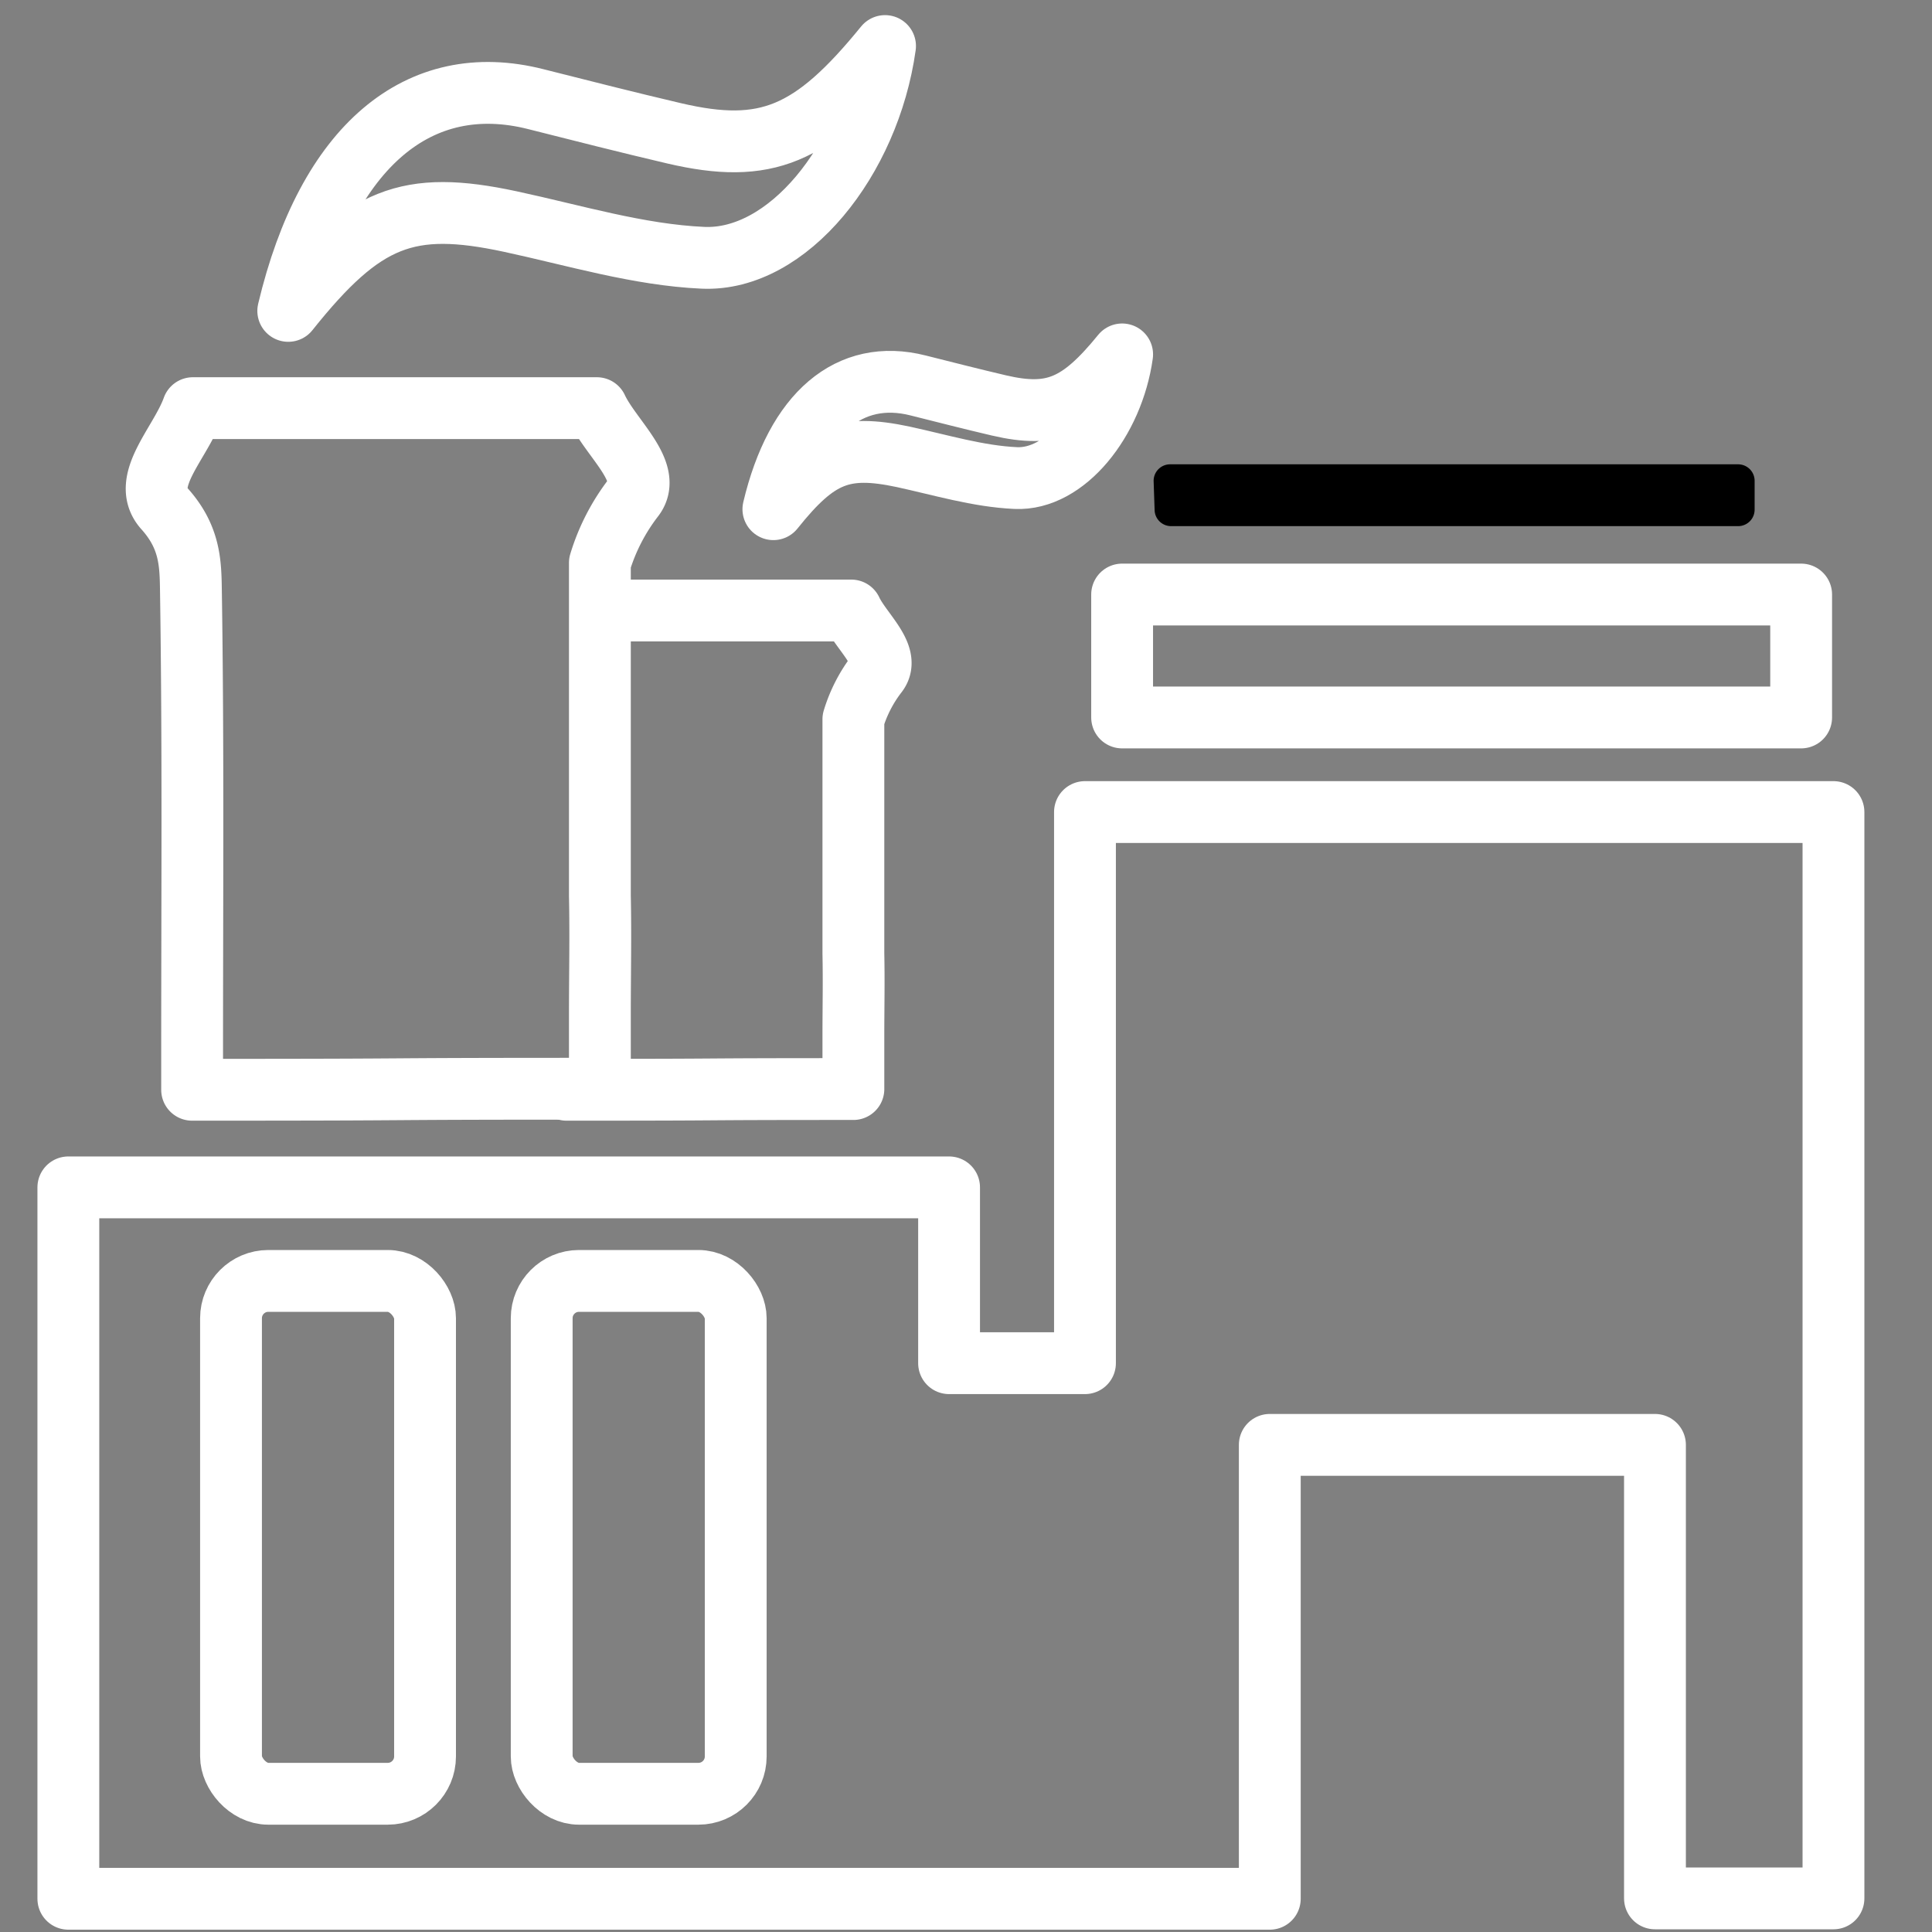 <svg id="Слой_1" data-name="Слой 1" xmlns="http://www.w3.org/2000/svg" viewBox="0 0 1000 1000"><rect x="0" y="0" width="1000" height="1000" fill="#808080" stroke="none"/><defs><style>.cls-1,.cls-2,.cls-3{fill:none;stroke:#fff;stroke-width:32px;}.cls-1{stroke-linecap:round;}.cls-1,.cls-2{stroke-linejoin:round;}.cls-3{stroke-miterlimit:10;}</style></defs><title>1</title><path class="cls-1" d="M149.2,160.92C169.51,75.4,216.93,36,277.34,51.32,301.17,57.35,325,63.4,348.88,69c47.64,11.16,71.58,1.13,109.22-45.17-8.3,59.1-50.44,111.56-94.24,109.6-33.37-1.49-66.6-11.64-99.81-18.77C211.29,103.34,188.22,112,149.2,160.92Z"/><path class="cls-1" d="M400.3,263.56c11.87-50,39.58-73,74.89-64.05C489.11,203,503,206.57,517,209.84c27.84,6.52,41.83.66,63.82-26.4-4.85,34.54-29.48,65.19-55.07,64-19.5-.87-38.92-6.8-58.33-11C436.58,229.91,423.1,235,400.3,263.56Z"/><path class="cls-2" d="M328,257.42c9.94-13.11-11.76-30.5-19.07-46.16H99.85c-6.55,18.33-27.44,37.82-14.76,52C98.36,278,98.61,291.52,98.82,305.57c1.24,80.37.61,160.74.62,241.11v17.38c139.57,0,74.84-.53,211.06-.53V524.68c0-20.93.44-40.08,0-60.93V291.35A105.21,105.21,0,0,1,328,257.42Z"/><path class="cls-2" d="M310.5,316H440.63c5.14,11,20.4,23.24,13.41,32.46a73.83,73.83,0,0,0-12.33,23.86V493.53c.31,14.66,0,28.12,0,42.84v27.32c-95.79,0-50.27.37-148.42.37v-.52"/><path class="cls-2" d="M561.58,420.32V705.58H491.24v-91H35.38V982.8H657.24V747.86H856.61V982.6H949V420.32Z"/><path class="cls-2" d="M932.27,307.73H580.81v63.63H932.27Z"/><path d="M908.19,263.8V248.87a8.54,8.54,0,0,0-8.54-8.54h-294a8.54,8.54,0,0,0-8.53,8.83l.51,14.93a8.53,8.53,0,0,0,8.53,8.24H899.65A8.54,8.54,0,0,0,908.19,263.8Z"/><rect class="cls-3" x="119.57" y="663" width="100.43" height="265.45" rx="19.32" ry="19.32"/><rect class="cls-3" x="280.38" y="663" width="100.43" height="265.45" rx="19.32" ry="19.32"/></svg>